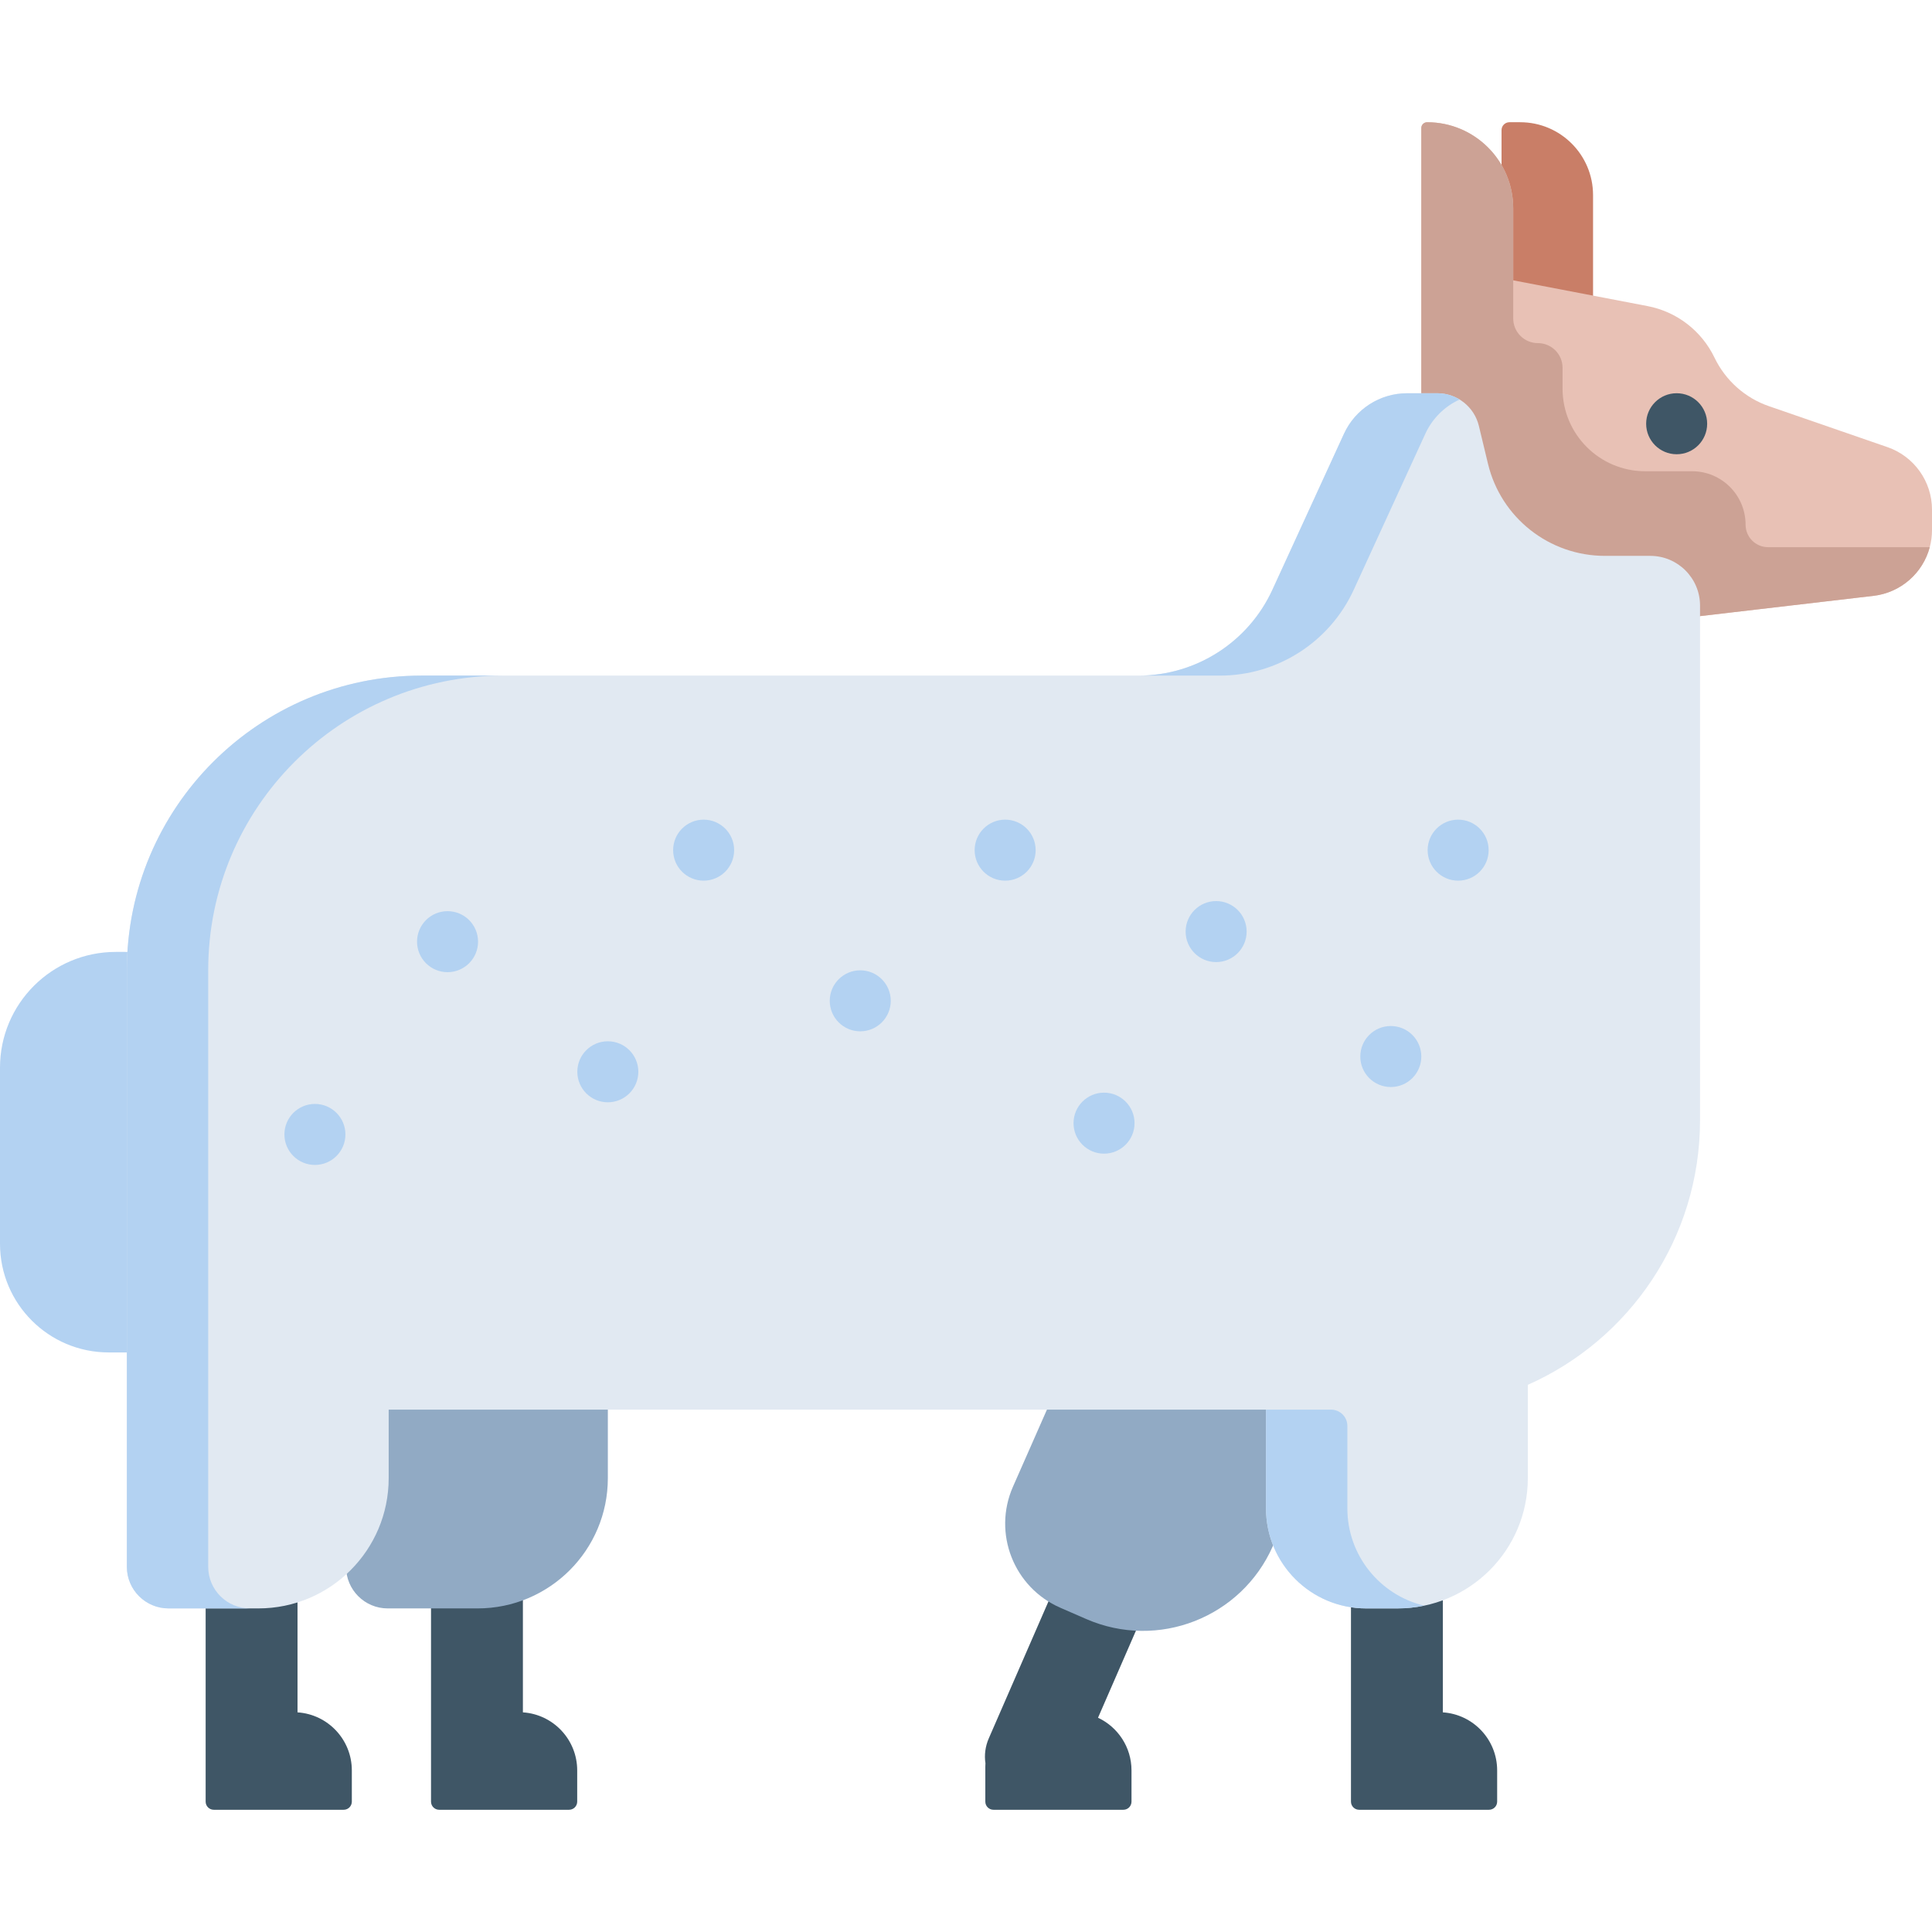 <?xml version="1.0" encoding="iso-8859-1"?>
<!-- Generator: Adobe Illustrator 19.0.0, SVG Export Plug-In . SVG Version: 6.00 Build 0)  -->
<svg version="1.1" id="Layer_1" xmlns="http://www.w3.org/2000/svg" xmlns:xlink="http://www.w3.org/1999/xlink" x="0px" y="0px"
	 viewBox="0 0 512 512" style="enable-background:new 0 0 512 512;" xml:space="preserve">
<path style="fill:#C97E67;" d="M397.923,80.964V34.481c0-1.154,0.935-2.09,2.09-2.09h2.85c10.666,0,19.312,8.644,19.312,19.308
	v39.232L397.923,80.964z"/>
<path style="fill:#E8C1B5;" d="M512,135.068v5.421c0,1.552-0.205,3.071-0.592,4.515c-1.8,6.8-7.61,12.048-14.908,12.899
	l-45.983,5.377c0,0-50.079,18.805-67.325,0c-17.246-18.815-6.532-59.065-6.532-59.065V33.933c0-0.852,0.69-1.541,1.541-1.541
	c6.306,0,12.008,2.554,16.136,6.681c4.128,4.127,6.683,9.828,6.683,16.122V74.29l35.57,6.821c7.76,1.476,14.346,6.552,17.775,13.676
	c1.454,3.018,3.482,5.689,5.929,7.867c2.458,2.188,5.335,3.901,8.504,4.989l31.399,10.851C507.257,120.94,512,127.589,512,135.068z"
	/>
<circle style="fill:#3F5666;" cx="444.332" cy="112.295" r="8.084"/>
<path style="fill:#CCA295;" d="M511.408,145.003c-1.8,6.8-7.61,12.048-14.908,12.899l-45.983,5.377c0,0-50.079,18.805-67.325,0
	c-17.246-18.815-6.532-59.065-6.532-59.065V33.933c0-0.858,0.704-1.541,1.562-1.541c6.298,0.005,11.991,2.559,16.115,6.681
	c4.128,4.127,6.683,9.828,6.683,16.122v29.199c0,3.609,2.927,6.536,6.537,6.536l0,0c3.61,0,6.537,2.926,6.537,6.536v5.516
	c0,12.097,9.81,21.904,21.909,21.904h12.427c7.825,0,14.169,6.341,14.169,14.165l0,0c0,3.288,2.667,5.955,5.956,5.955h42.851
	V145.003z"/>
<path style="fill:#B3D2F2;" d="M48.39,260.603c0.006-4.603-3.724-8.337-8.329-8.337H30.69l0,0C13.74,252.266,0,266,0,282.942v46.669
	c0,15.904,12.898,28.797,28.81,28.797h11.122c4.594,0,8.322-3.72,8.329-8.312L48.39,260.603z"/>
<path style="fill:#3F5666;" d="M152.964,469.178v8.275c0,1.19-0.965,2.156-2.156,2.156h-34.427c-1.19,0-2.156-0.964-2.156-2.156
	v-68.416h24.349v44.756C146.615,454.321,152.964,461.012,152.964,469.178z"/>
<path style="fill:#91AAC4;" d="M102.744,426.246h23.809c19.071,0,34.533-15.454,34.533-34.517v-33.32H91.71v56.808
	C91.71,421.308,96.65,426.246,102.744,426.246z"/>
<path style="fill:#3F5666;" d="M299.86,469.178v8.275c0,1.19-0.966,2.156-2.156,2.156h-34.428c-1.19,0-2.156-0.964-2.156-2.156
	v-9.298c0-0.29,0.01-0.582,0.032-0.872c0,0-0.01,0,0-0.01c-0.324-2.155-0.054-4.428,0.884-6.583l23.617-54.194l22.323,9.719
	l-16.988,39.002C296.228,457.671,299.86,463.004,299.86,469.178z"/>
<path style="fill:#91AAC4;" d="M280.995,426.069l6.886,2.998c18.984,8.263,41.078-0.368,49.426-19.307l25.866-58.689l-63.606-27.688
	l-31.117,70.601C263.02,406.306,268.644,420.693,280.995,426.069z"/>
<g>
	<path style="fill:#3F5666;" d="M93.238,469.178v8.275c0,1.19-0.965,2.156-2.156,2.156H56.654c-1.19,0-2.156-0.964-2.156-2.156
		v-68.416h24.349v44.756C86.89,454.321,93.238,461.012,93.238,469.178z"/>
	<path style="fill:#3F5666;" d="M396.762,469.178v8.275c0,1.19-0.966,2.156-2.156,2.156h-34.428c-1.19,0-2.156-0.964-2.156-2.156
		v-68.416h24.349v44.756C390.414,454.321,396.762,461.012,396.762,469.178z"/>
</g>
<path style="fill:#E1E9F2;" d="M450.528,160.488v136.369c0,31.288-18.744,58.212-45.638,70.14v24.737
	c0,19.059-15.468,34.51-34.536,34.51h-8.322c-14.648,0-26.527-11.873-26.527-26.515v-26.16H103.004v18.166
	c0,19.059-15.468,34.51-34.536,34.51H44.657c-6.09,0-11.037-4.934-11.037-11.022V257.1c0-43.107,34.966-78.059,78.114-78.059h189.99
	c15.252,0,29.114-8.889,35.473-22.744l18.971-41.351c3.007-6.54,9.54-10.731,16.718-10.731h8.03c5.228,0,9.788,3.588,11.005,8.674
	l2.415,10.041c3.449,14.308,16.254,24.382,30.979,24.382h12.029C444.621,147.311,450.528,153.216,450.528,160.488z"/>
<g>
	<path style="fill:#B3D2F2;" d="M358.756,156.297l18.971-41.351c1.882-4.092,5.144-7.264,9.081-9.066
		c-1.731-1.057-3.752-1.665-5.89-1.665h-8.03c-7.178,0-13.711,4.191-16.718,10.731l-18.971,41.351
		c-6.359,13.855-20.221,22.744-35.473,22.744h21.558C338.534,179.042,352.396,170.153,358.756,156.297z"/>
	<path style="fill:#B3D2F2;" d="M55.177,415.221V257.1c0-43.107,34.966-78.059,78.114-78.059h-21.558
		c-43.148,0-78.114,34.952-78.114,78.059v158.121c0,6.088,4.948,11.022,11.037,11.022h21.559
		C60.126,426.244,55.177,421.309,55.177,415.221z"/>
	<path style="fill:#B3D2F2;" d="M357.064,399.728v-21.849c0-2.38-1.93-4.31-4.311-4.31h-17.246v26.16
		c0,14.644,11.874,26.515,26.522,26.515h8.327c2.424,0,4.79-0.252,7.073-0.727C365.751,422.737,357.064,412.248,357.064,399.728z"/>
	<circle style="fill:#B3D2F2;" cx="292.582" cy="297.649" r="8.084"/>
	<circle style="fill:#B3D2F2;" cx="266.376" cy="225.3" r="8.084"/>
	<circle style="fill:#B3D2F2;" cx="227.976" cy="265.226" r="8.084"/>
	<circle style="fill:#B3D2F2;" cx="118.606" cy="249.552" r="8.084"/>
	<circle style="fill:#B3D2F2;" cx="322.288" cy="246.878" r="8.084"/>
	<circle style="fill:#B3D2F2;" cx="368.577" cy="279.99" r="8.084"/>
	<circle style="fill:#B3D2F2;" cx="386.424" cy="225.3" r="8.084"/>
	<circle style="fill:#B3D2F2;" cx="186.472" cy="225.3" r="8.084"/>
	<circle style="fill:#B3D2F2;" cx="161.081" cy="284.034" r="8.084"/>
	<circle style="fill:#B3D2F2;" cx="83.456" cy="300.638" r="8.084"/>
</g>
<g>
</g>
<g>
</g>
<g>
</g>
<g>
</g>
<g>
</g>
<g>
</g>
<g>
</g>
<g>
</g>
<g>
</g>
<g>
</g>
<g>
</g>
<g>
</g>
<g>
</g>
<g>
</g>
<g>
</g>
</svg>
